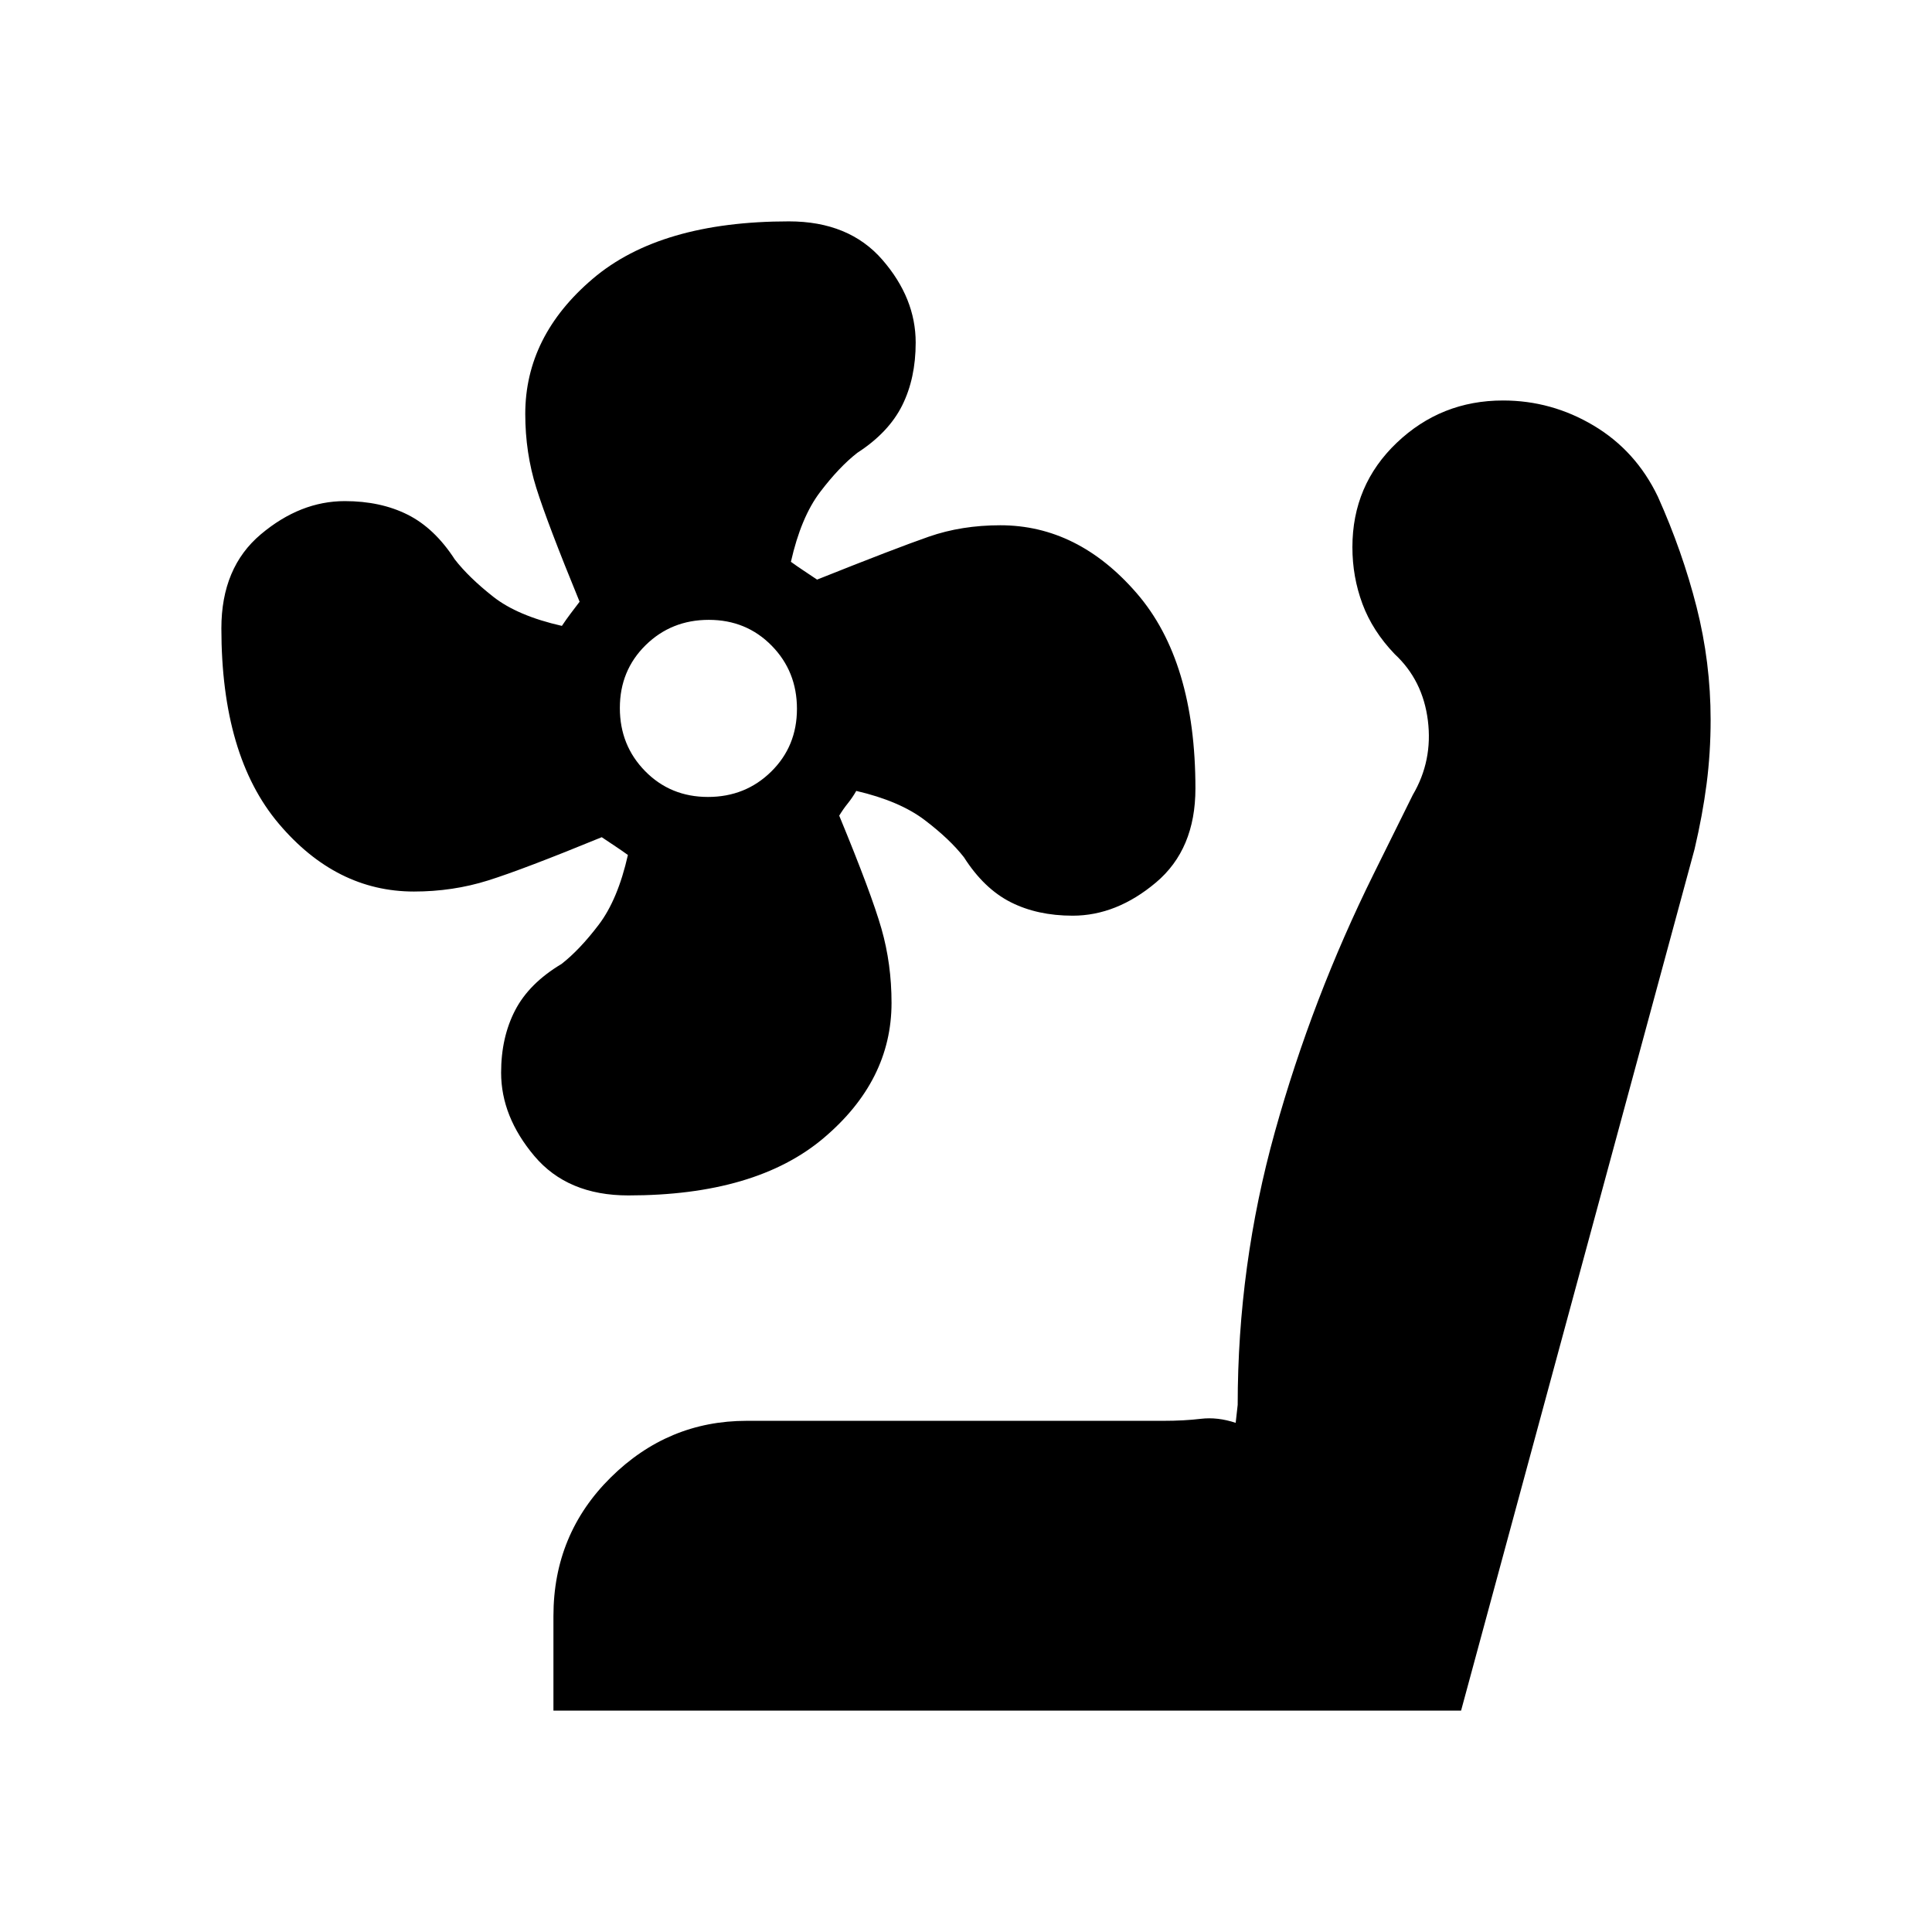 <svg xmlns="http://www.w3.org/2000/svg" height="20" viewBox="0 -960 960 960" width="20"><path d="M312.19-366q-30.19 0-46.69-19.6Q249-405.2 249-427q0-17.55 6.96-30.98Q262.93-471.41 279-481q9-7 18.5-19.5t14.5-34.66q-3-2.18-6.31-4.37-3.31-2.19-6.69-4.47-39 16-56.5 21.5t-36.82 5.5q-38.63 0-67.15-33.71Q110-584.42 110-647.81q0-30.19 19.6-46.69 19.6-16.5 41.72-16.5 17.79 0 31.21 6.72Q215.95-697.55 226-682q7 9 19.07 18.5T279.2-649q2.18-3.27 4.35-6.14Q285.73-658 288-661q-16-39-21.5-56.5t-5.5-36.82q0-38.63 33.52-67.15Q328.03-850 392.02-850q29.84 0 46.41 19.07Q455-811.85 455-789.77q0 17.77-6.72 31.24Q441.55-745.05 426-735q-9 7-18.5 19.5T393-680.84q3 2.18 6.31 4.37 3.32 2.19 6.69 4.47 39.23-15.67 55.52-21.33 16.29-5.67 35.54-5.67 38.49 0 67.71 33.71Q594-631.58 594-568.19q0 30.19-19.6 46.69Q554.8-505 533-505q-17.55 0-30.82-6.72Q488.91-518.45 479-534q-7-9-19.5-18.5T425.47-567q-1.85 3.27-4.16 6.14Q419-558 417-554.71q16 38.71 21 56.21t5 36.82q0 38.63-33.71 67.15Q375.58-366 312.19-366Zm39.6-198q18.61 0 31.41-12.59t12.8-31.2q0-18.61-12.59-31.41t-31.2-12.8q-18.61 0-31.41 12.59t-12.8 31.2q0 18.61 12.59 31.41t31.2 12.8ZM275-110v-47q0-40.7 28.46-68.85Q331.93-254 371-254h207q10.35 0 18.67-1 8.33-1 17.33 2l1-8.92q0-69.34 18.5-135.71t49.09-128.17L702-565q10-17 7.5-37T693-635q-11-11.48-16-24.91t-5-28.2Q672-719 694.05-740t52.79-21q24.16 0 45.09 12.5 20.93 12.5 31.84 35.24Q836-686 843-658.45t7 56.12q0 16.33-2 31.83t-6 32.5L726-110H275Z"/></svg>